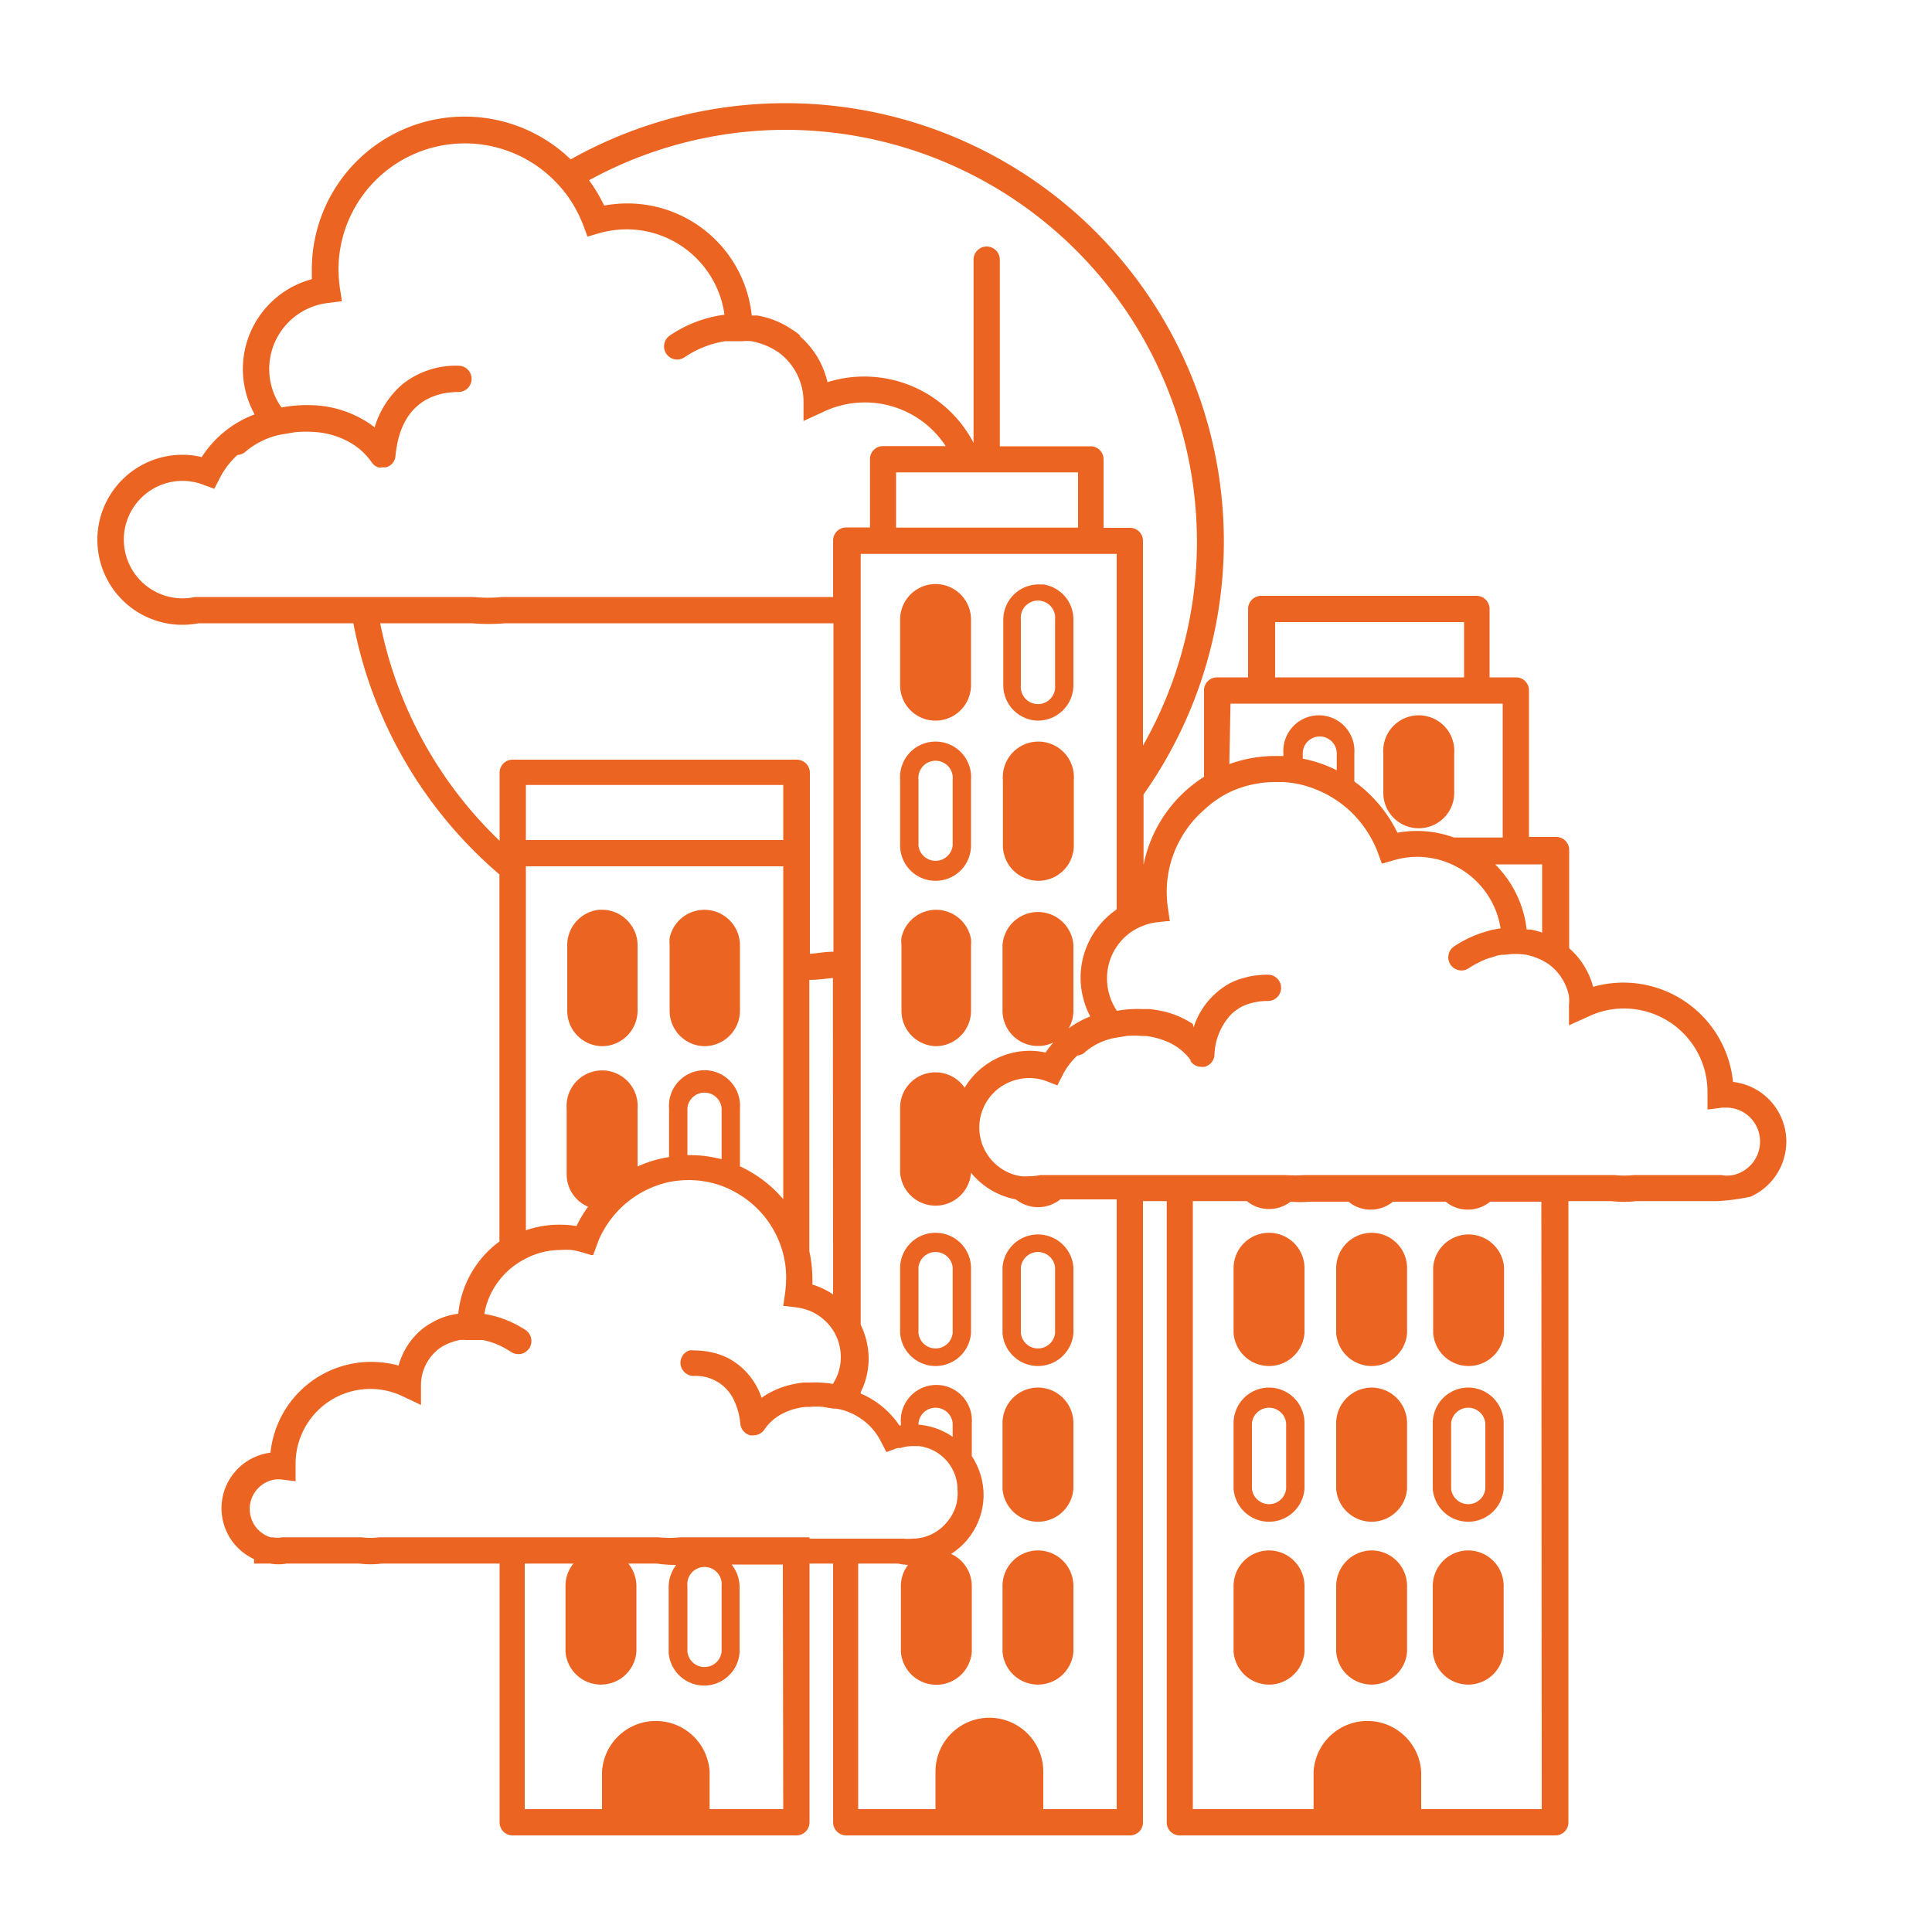 <svg fill="#EC6421" xmlns="http://www.w3.org/2000/svg" data-name="Layer 1" viewBox="0 0 100 100" x="0px" y="0px"><title>Artboard 1 copy 14</title><path d="M31.16,54.15A1.84,1.84,0,0,0,33,52.32v-3.4a1.77,1.77,0,0,0-.35-1.06,1.81,1.81,0,0,0-1.49-.77H31a1.84,1.84,0,0,0-1.64,1.82v3.4A1.83,1.83,0,0,0,31.16,54.15Z"></path><path d="M36.46,54.15a1.84,1.84,0,0,0,1.84-1.83v-3.4a1.84,1.84,0,0,0-3.64-.37,2.31,2.31,0,0,0,0,.37v3.4A1.83,1.83,0,0,0,36.46,54.15Z"></path><path d="M48.42,54.15a1.83,1.83,0,0,0,1.84-1.83v-3.4a1.63,1.63,0,0,0,0-.31,1.84,1.84,0,0,0-1.81-1.52,1.84,1.84,0,0,0-1.79,1.44,1.72,1.72,0,0,0,0,.39v3.4A1.83,1.83,0,0,0,48.42,54.15Z"></path><path d="M48.42,45.59a1.83,1.83,0,0,0,1.84-1.83v-3.4a1.84,1.84,0,1,0-3.67,0v3.4A1.83,1.83,0,0,0,48.42,45.59Zm-.88-5.23a.89.89,0,1,1,1.77,0v3.4a.89.89,0,0,1-1.77,0Z"></path><path d="M53,45.43a1.86,1.86,0,0,0,.74.16,1.83,1.83,0,0,0,1.84-1.83v-3.4a1.84,1.84,0,1,0-3.67,0v3.4A1.83,1.83,0,0,0,53,45.43Z"></path><path d="M48.42,37.3a1.84,1.84,0,0,0,1.84-1.84V32.07a1.82,1.82,0,0,0-.42-1.17,1.83,1.83,0,0,0-2.83,0,1.82,1.82,0,0,0-.42,1.17v3.39A1.83,1.83,0,0,0,48.42,37.3Z"></path><path d="M53.72,37.3a1.84,1.84,0,0,0,1.84-1.84V32.07A1.83,1.83,0,0,0,54,30.25l-.24,0a1.83,1.83,0,0,0-1.83,1.84v3.39A1.83,1.83,0,0,0,53.72,37.3Zm.89-5.23v3.39a.89.89,0,1,1-1.77,0V32.07a.89.89,0,1,1,1.77,0Z"></path><path d="M48.42,63.81a1.83,1.83,0,0,0-1.83,1.83V69a1.84,1.84,0,0,0,3.67,0v-3.4A1.83,1.83,0,0,0,48.42,63.81ZM49.31,69a.89.89,0,0,1-1.77,0v-3.4a.89.89,0,0,1,1.77,0Z"></path><path d="M51.89,65.64V69a1.84,1.84,0,0,0,3.67,0v-3.4a1.84,1.84,0,0,0-3.67,0Zm2.72,0V69a.89.89,0,0,1-1.77,0v-3.4a.89.89,0,0,1,1.77,0Z"></path><path d="M53.72,71.82a1.84,1.84,0,0,0-1.83,1.84v3.4a1.84,1.84,0,0,0,3.67,0v-3.4A1.84,1.84,0,0,0,53.72,71.82Z"></path><path d="M53.72,80.25a1.84,1.84,0,0,0-1.83,1.84v3.4a1.84,1.84,0,0,0,3.67,0v-3.4A1.84,1.84,0,0,0,53.72,80.25Z"></path><path d="M65.69,63.81a1.83,1.83,0,0,0-1.84,1.83V69a1.84,1.84,0,0,0,3.67,0v-3.4A1.83,1.83,0,0,0,65.69,63.81Z"></path><path d="M71,63.81a1.84,1.84,0,0,0-1.84,1.83V69a1.84,1.84,0,0,0,3.67,0v-3.4A1.83,1.83,0,0,0,71,63.81Z"></path><path d="M65.69,71.82a1.84,1.84,0,0,0-1.84,1.84v3.4a1.84,1.84,0,0,0,3.67,0v-3.4A1.84,1.84,0,0,0,65.69,71.82Zm.88,5.24a.89.89,0,0,1-1.77,0v-3.4a.89.89,0,0,1,1.77,0Z"></path><path d="M71,71.82a1.85,1.85,0,0,0-1.84,1.84v3.4a1.84,1.84,0,0,0,3.67,0v-3.4A1.84,1.84,0,0,0,71,71.82Z"></path><path d="M65.69,80.25a1.84,1.84,0,0,0-1.84,1.84v3.4a1.84,1.84,0,0,0,3.67,0v-3.4A1.84,1.84,0,0,0,65.69,80.25Z"></path><path d="M71,80.25a1.85,1.85,0,0,0-1.84,1.84v3.4a1.84,1.84,0,0,0,3.67,0v-3.4A1.84,1.84,0,0,0,71,80.25Z"></path><path d="M73.43,42.87A1.83,1.83,0,0,0,75.27,41V39a1.84,1.84,0,1,0-3.67,0v2A1.83,1.83,0,0,0,73.43,42.87Z"></path><path d="M74.18,65.64V69a1.84,1.84,0,0,0,3.67,0v-3.4a1.84,1.84,0,0,0-3.67,0Z"></path><path d="M76,71.82a1.84,1.84,0,0,0-1.84,1.84v3.4a1.84,1.84,0,0,0,3.67,0v-3.4A1.84,1.84,0,0,0,76,71.82Zm.88,5.24a.89.89,0,0,1-1.77,0v-3.4a.89.89,0,0,1,1.77,0Z"></path><path d="M76,80.25a1.84,1.84,0,0,0-1.84,1.84v3.4a1.84,1.84,0,0,0,3.67,0v-3.4A1.84,1.84,0,0,0,76,80.25Z"></path><path d="M92.46,59.1A3.11,3.11,0,0,0,89.7,56a5.7,5.7,0,0,0-7.24-4.92,4,4,0,0,0-1.24-2l0,0h0V44a.67.67,0,0,0-.68-.68H79.14V35.74a.67.67,0,0,0-.68-.68H77.1V31.52a.68.68,0,0,0-.68-.68H65.28a.68.68,0,0,0-.68.68v3.54H63a.67.67,0,0,0-.68.68v4.47a7,7,0,0,0-3.13,4.56V41.12A22.69,22.69,0,0,0,29.54,8.25a7.91,7.91,0,0,0-13.4,5.69c0,.17,0,.34,0,.51a4.82,4.82,0,0,0-3.57,4.65,4.9,4.9,0,0,0,.61,2.35,5.56,5.56,0,0,0-2.74,2.21,4.07,4.07,0,0,0-1-.12,4.4,4.4,0,1,0,0,8.8,4.89,4.89,0,0,0,.85-.08h8a22.72,22.72,0,0,0,7.56,13v19A5.28,5.28,0,0,0,23.72,68a3.53,3.53,0,0,0-1.4.48,3,3,0,0,0-.56.39s0,0,0,0a3.75,3.75,0,0,0-1.13,1.81,5.57,5.57,0,0,0-1.41-.19A5.24,5.24,0,0,0,14,75.19a2.9,2.9,0,0,0-.85,5.51l0,.23h.83a2.48,2.48,0,0,0,.86,0H18.6a4.5,4.5,0,0,0,1.16,0h6.1V94.32a.67.67,0,0,0,.68.68H41.22a.68.68,0,0,0,.68-.68V80.93h1.22V94.32a.68.68,0,0,0,.68.68H58.48a.67.67,0,0,0,.68-.68V62.17h1.23V94.32a.67.67,0,0,0,.67.68H80.5a.67.67,0,0,0,.68-.68V62.17h2.24a5.31,5.31,0,0,0,1.26,0h4.2a10.89,10.89,0,0,0,1.73-.23A3.13,3.13,0,0,0,92.46,59.1ZM79.82,44.71v3.56a4.21,4.21,0,0,0-.61-.16l-.19,0a5.66,5.66,0,0,0-1.63-3.37h2.43ZM66,32.2h9.78v2.86H66Zm-2.31,4.22H77.78v6.93H75.26a5.63,5.63,0,0,0-2.93-.25,7.09,7.09,0,0,0-2.23-2.65V39a1.84,1.84,0,1,0-3.67,0v.13H66a6.91,6.91,0,0,0-2.37.42Zm3.74,2.84V39a.88.88,0,1,1,1.76,0v.87A6.8,6.8,0,0,0,67.39,39.26ZM40.61,6.72A21.32,21.32,0,0,1,59.16,38.59V28a.67.67,0,0,0-.68-.68H57.12V23.77a.67.67,0,0,0-.68-.67H51.75V13.44a.68.68,0,1,0-1.36,0v9.48a6.38,6.38,0,0,0-7.56-3.14,4.46,4.46,0,0,0-1.42-2.37l0-.05a2.78,2.78,0,0,0-.41-.3,4.49,4.49,0,0,0-1.81-.73l-.28,0a6.47,6.47,0,0,0-6.43-5.8,7,7,0,0,0-1.21.11,8.23,8.23,0,0,0-.78-1.31A21.22,21.22,0,0,1,40.61,6.72ZM51,24.45h4.8v2.86H46.38V24.45H51ZM18.09,30.9h-8a2.79,2.79,0,0,1-.64.07,3,3,0,1,1,0-6.08,3,3,0,0,1,1.07.2l.57.21.28-.54a4.22,4.22,0,0,1,.92-1.21.68.68,0,0,0,.44-.19,4.05,4.05,0,0,1,1.83-.87l.72-.12a6.09,6.09,0,0,1,1.13,0,4.2,4.2,0,0,1,2,.72,3.49,3.49,0,0,1,.83.84.7.7,0,0,0,.33.26.85.85,0,0,0,.23,0l.17,0a.66.66,0,0,0,.5-.59c.27-2.88,2.15-3.31,3.26-3.31a.68.68,0,0,0,0-1.36,4.43,4.43,0,0,0-2.89.95,4.74,4.74,0,0,0-1.45,2.24,4.31,4.31,0,0,0-.63-.42A5.6,5.6,0,0,0,16.57,21a7.21,7.21,0,0,0-2,.09A3.44,3.44,0,0,1,17,15.68l.7-.09-.11-.69a7.75,7.75,0,0,1-.07-1A6.54,6.54,0,0,1,28.32,9a6.9,6.9,0,0,1,.95,1,6.72,6.72,0,0,1,.92,1.66l.22.59.6-.18a5.36,5.36,0,0,1,1.43-.2,5.12,5.12,0,0,1,5.06,4.42,6.54,6.54,0,0,0-2.82,1.07.68.68,0,0,0,.37,1.25.7.7,0,0,0,.37-.11,5.19,5.19,0,0,1,2.12-.84v0l.72,0h.17a2.38,2.38,0,0,1,.46,0,3.69,3.69,0,0,1,1.41.58,3.17,3.17,0,0,1,1.29,2.49l0,1.06,1-.46a5,5,0,0,1,6.36,1.76H45.71a.67.67,0,0,0-.68.67v3.54H43.8a.68.68,0,0,0-.68.68V30.9H26a7.42,7.42,0,0,1-1.49,0H18.09Zm1.59,1.36h4.76a9.65,9.65,0,0,0,1.7,0h17v17c-.4,0-.81.08-1.22.11V40a.68.68,0,0,0-.68-.68H26.54a.67.67,0,0,0-.68.68v3.52A21.37,21.37,0,0,1,19.68,32.26ZM43.12,67a3.91,3.91,0,0,0-1.07-.51c0-.1,0-.2,0-.3a6.74,6.74,0,0,0-.16-1.43V50.72c.41,0,.82-.06,1.22-.1ZM40.54,43.48H27.22V40.63H40.54Zm-13.32,2.9V44.84H40.54V62.07a6.47,6.47,0,0,0-2.24-1.7v-3a1.84,1.84,0,1,0-3.67,0v2.52a6,6,0,0,0-1.63.49v-3a1.84,1.84,0,1,0-3.67,0v3.4a1.82,1.82,0,0,0,1.11,1.68,6.12,6.12,0,0,0-.6,1,5.14,5.14,0,0,0-.88-.07,5.25,5.25,0,0,0-1.74.29Zm8.41,13.41h-.05V57.35a.89.89,0,0,1,1.77,0V60A6.55,6.55,0,0,0,35.63,59.79Zm4.91,33.85H36.73V91.7a2.79,2.79,0,0,0-5.57,0v1.88s0,0,0,.06h-4V80.93h2.52a1.82,1.82,0,0,0-.41,1.16v3.4a1.84,1.84,0,0,0,3.67,0v-3.4a1.83,1.83,0,0,0-.42-1.16H34A6.26,6.26,0,0,0,35,81a1.89,1.89,0,0,0-.39,1.14v3.4a1.84,1.84,0,0,0,3.67,0v-3.4a1.88,1.88,0,0,0-.41-1.16h2.65ZM37.35,82.09v3.4a.89.89,0,0,1-1.77,0v-3.4a.89.89,0,1,1,1.77,0Zm4.55-2.52H35.22a5.53,5.53,0,0,1-1.15,0H19.64a3.54,3.54,0,0,1-.92,0H14.61a1.51,1.51,0,0,1-.52,0H14a1.54,1.54,0,0,1,.31-3h.2l.79.1,0-.83v-.08a3.87,3.87,0,0,1,5.54-3.49l.95.45,0-1.06a2.38,2.38,0,0,1,1-1.9,2.94,2.94,0,0,1,1-.4,2.07,2.07,0,0,1,.35,0h.13l.72,0h0a3.68,3.68,0,0,1,.82.26,4.73,4.73,0,0,1,.65.36.7.7,0,0,0,.37.11.67.67,0,0,0,.34-.09.8.8,0,0,0,.23-.22.69.69,0,0,0-.2-.94l0,0a5.77,5.77,0,0,0-1.36-.65,5.69,5.69,0,0,0-.77-.18,3.87,3.87,0,0,1,.77-1.74,4,4,0,0,1,1.36-1.12A3.87,3.87,0,0,1,29,64.7a4,4,0,0,1,.6,0,3.88,3.88,0,0,1,.49.11h0l.51.15.1,0,.06-.15.16-.44a.78.78,0,0,0,.05-.14,4.44,4.44,0,0,1,.24-.49,5.14,5.14,0,0,1,3.53-2.58,5.64,5.64,0,0,1,.93-.08h0a5.06,5.06,0,0,1,1.41.21,4.59,4.59,0,0,1,.91.38,5.08,5.08,0,0,1,2.54,3.2,4.93,4.93,0,0,1,.16,1.28,6.3,6.3,0,0,1-.05.75l-.1.69.69.08a2.91,2.91,0,0,1,.66.17,2.65,2.65,0,0,1,1.22,1,2.61,2.61,0,0,1,.41,1.4,2.54,2.54,0,0,1-.41,1.39l0,0a5.9,5.9,0,0,0-1.19-.07l-.33,0a5,5,0,0,0-1,.21,4.26,4.26,0,0,0-1.17.58,3.63,3.63,0,0,0-1.74-2.06,4.18,4.18,0,0,0-.53-.21,4.06,4.06,0,0,0-1.25-.18.59.59,0,0,0-.23,0,.69.69,0,0,0-.37.32.66.66,0,0,0-.08.32.69.69,0,0,0,.68.68,2.17,2.17,0,0,1,2,1.08,3.49,3.49,0,0,1,.42,1.4v0a.69.69,0,0,0,.5.59.55.55,0,0,0,.18,0,.67.67,0,0,0,.56-.29,2.53,2.53,0,0,1,1-.86,3.27,3.27,0,0,1,1.17-.32h.19a3.61,3.61,0,0,1,.66,0l.56.09h.05l.09,0a3.09,3.09,0,0,1,1.22.48,3.5,3.5,0,0,1,.43.33,3.3,3.3,0,0,1,.67.9l.28.54.57-.21.16,0a2,2,0,0,1,.64-.1l.31,0a2.27,2.27,0,0,1,2,2.26A2.26,2.26,0,0,1,49,78.8a2.3,2.3,0,0,1-1.77.84,2.61,2.61,0,0,1-.48,0l-.07,0H41.9Zm7.41-5.2a3.63,3.63,0,0,0-1.77-.63v-.08a.89.89,0,0,1,1.77,0ZM57.8,93.64H54s0,0,0-.06V91.7a2.79,2.79,0,0,0-5.58,0v1.88s0,0,0,.06h-4V80.93h2.06A3,3,0,0,0,47,81a1.8,1.8,0,0,0-.37,1.1v3.4a1.84,1.84,0,0,0,3.67,0v-3.4a1.84,1.84,0,0,0-1.07-1.67,3.63,3.63,0,0,0,1.68-3.06,3.67,3.67,0,0,0-.61-2V73.66a1.84,1.84,0,1,0-3.67,0v.12h-.08a4.55,4.55,0,0,0-2-1.65v-.07a3.87,3.87,0,0,0,.41-1.74,4,4,0,0,0-.41-1.75V28.67H57.8v18.4a4.3,4.3,0,0,0-1.87,3.54,4.37,4.37,0,0,0,.5,2,5.09,5.09,0,0,0-1.12.62,1.79,1.79,0,0,0,.25-.92v-3.4a1.84,1.84,0,0,0-3.67,0v3.4a1.83,1.83,0,0,0,1.83,1.83,1.77,1.77,0,0,0,.8-.18,5.12,5.12,0,0,0-.4.52,3.75,3.75,0,0,0-.82-.09,3.94,3.94,0,0,0-3.37,1.91,1.83,1.83,0,0,0-3.34,1v3.4a1.84,1.84,0,0,0,3.67,0,3.92,3.92,0,0,0,2.32,1.38,1.84,1.84,0,0,0,2.3,0H57.8Zm22,0H73.56a.13.13,0,0,0,0-.06V91.7a2.79,2.79,0,0,0-5.57,0v1.94H61.74V62.17h2.8a1.78,1.78,0,0,0,1.15.41,1.82,1.82,0,0,0,1.11-.38,6,6,0,0,0,1,0h2a1.78,1.78,0,0,0,1.15.41,1.82,1.82,0,0,0,1.15-.41h2.73a1.78,1.78,0,0,0,1.15.41,1.82,1.82,0,0,0,1.15-.41h2.65ZM89.7,60.82h0a1.52,1.52,0,0,1-.6,0H84.57a4.44,4.44,0,0,1-1,0H67.74l-.22,0a7.51,7.51,0,0,1-1,0H53.91l-.07,0a2.48,2.48,0,0,1-.54.06,2.14,2.14,0,0,1-.45,0,2.45,2.45,0,0,1-1-.38,2.55,2.55,0,0,1,.8-4.62,2.43,2.43,0,0,1,.61-.08,2.51,2.51,0,0,1,.9.16l.57.22.11-.22.17-.33a3.58,3.58,0,0,1,.76-1,.61.61,0,0,0,.41-.19,3.31,3.31,0,0,1,1.53-.72h0l.61-.1a4.64,4.64,0,0,1,.75,0h.2a3.9,3.9,0,0,1,1,.24,2.93,2.93,0,0,1,1.35,1l0,.06a.68.68,0,0,0,.56.3l.17,0a.69.69,0,0,0,.51-.6,3.22,3.22,0,0,1,.83-2.08,2.32,2.32,0,0,1,.47-.37,2.18,2.18,0,0,1,.47-.21,3.3,3.3,0,0,1,1-.15.68.68,0,1,0,0-1.36,5,5,0,0,0-1,.1l-.47.13c-.17.06-.33.13-.48.2a4,4,0,0,0-1.9,2.3L61.74,53a4.73,4.73,0,0,0-1.35-.61,6.63,6.63,0,0,0-.89-.16l-.34,0a6.09,6.09,0,0,0-1.35.09h0a3,3,0,0,1-.51-1.65A2.9,2.9,0,0,1,57.8,49a2.84,2.84,0,0,1,1.36-1.08,2.77,2.77,0,0,1,.7-.18l.53-.06.16,0-.1-.69a5.9,5.9,0,0,1-.06-.83,5.57,5.57,0,0,1,.73-2.76,5.49,5.49,0,0,1,1.17-1.45A5.42,5.42,0,0,1,63.65,41,5.52,5.52,0,0,1,66,40.48l.41,0a5.06,5.06,0,0,1,1,.15,5.8,5.8,0,0,1,1.69.74,6.18,6.18,0,0,1,.76.59,5.78,5.78,0,0,1,1.08,1.37,5.56,5.56,0,0,1,.37.78l.21.58h.06l.55-.16a4.28,4.28,0,0,1,2.9.16,4.38,4.38,0,0,1,2.64,3.36h0l-.5.09-.49.15a6.09,6.09,0,0,0-1.41.69l-.11.09a.69.69,0,0,0-.09.85l.09.11a.69.69,0,0,0,.48.2.62.62,0,0,0,.37-.11,5.44,5.44,0,0,1,.92-.48l.48-.15a1.83,1.83,0,0,1,.32-.07l.15,0a3.76,3.76,0,0,1,1.13,0,3.67,3.67,0,0,1,.84.3l.27.16a2.67,2.67,0,0,1,1.09,1.69,2.2,2.2,0,0,1,0,.44l0,1.06,1-.45a4.24,4.24,0,0,1,1.85-.42,4.32,4.32,0,0,1,4.32,4.31s0,.06,0,.08l0,.84.79-.1h.22A1.75,1.75,0,0,1,91.1,59.1,1.77,1.77,0,0,1,89.7,60.82Z"></path></svg>
